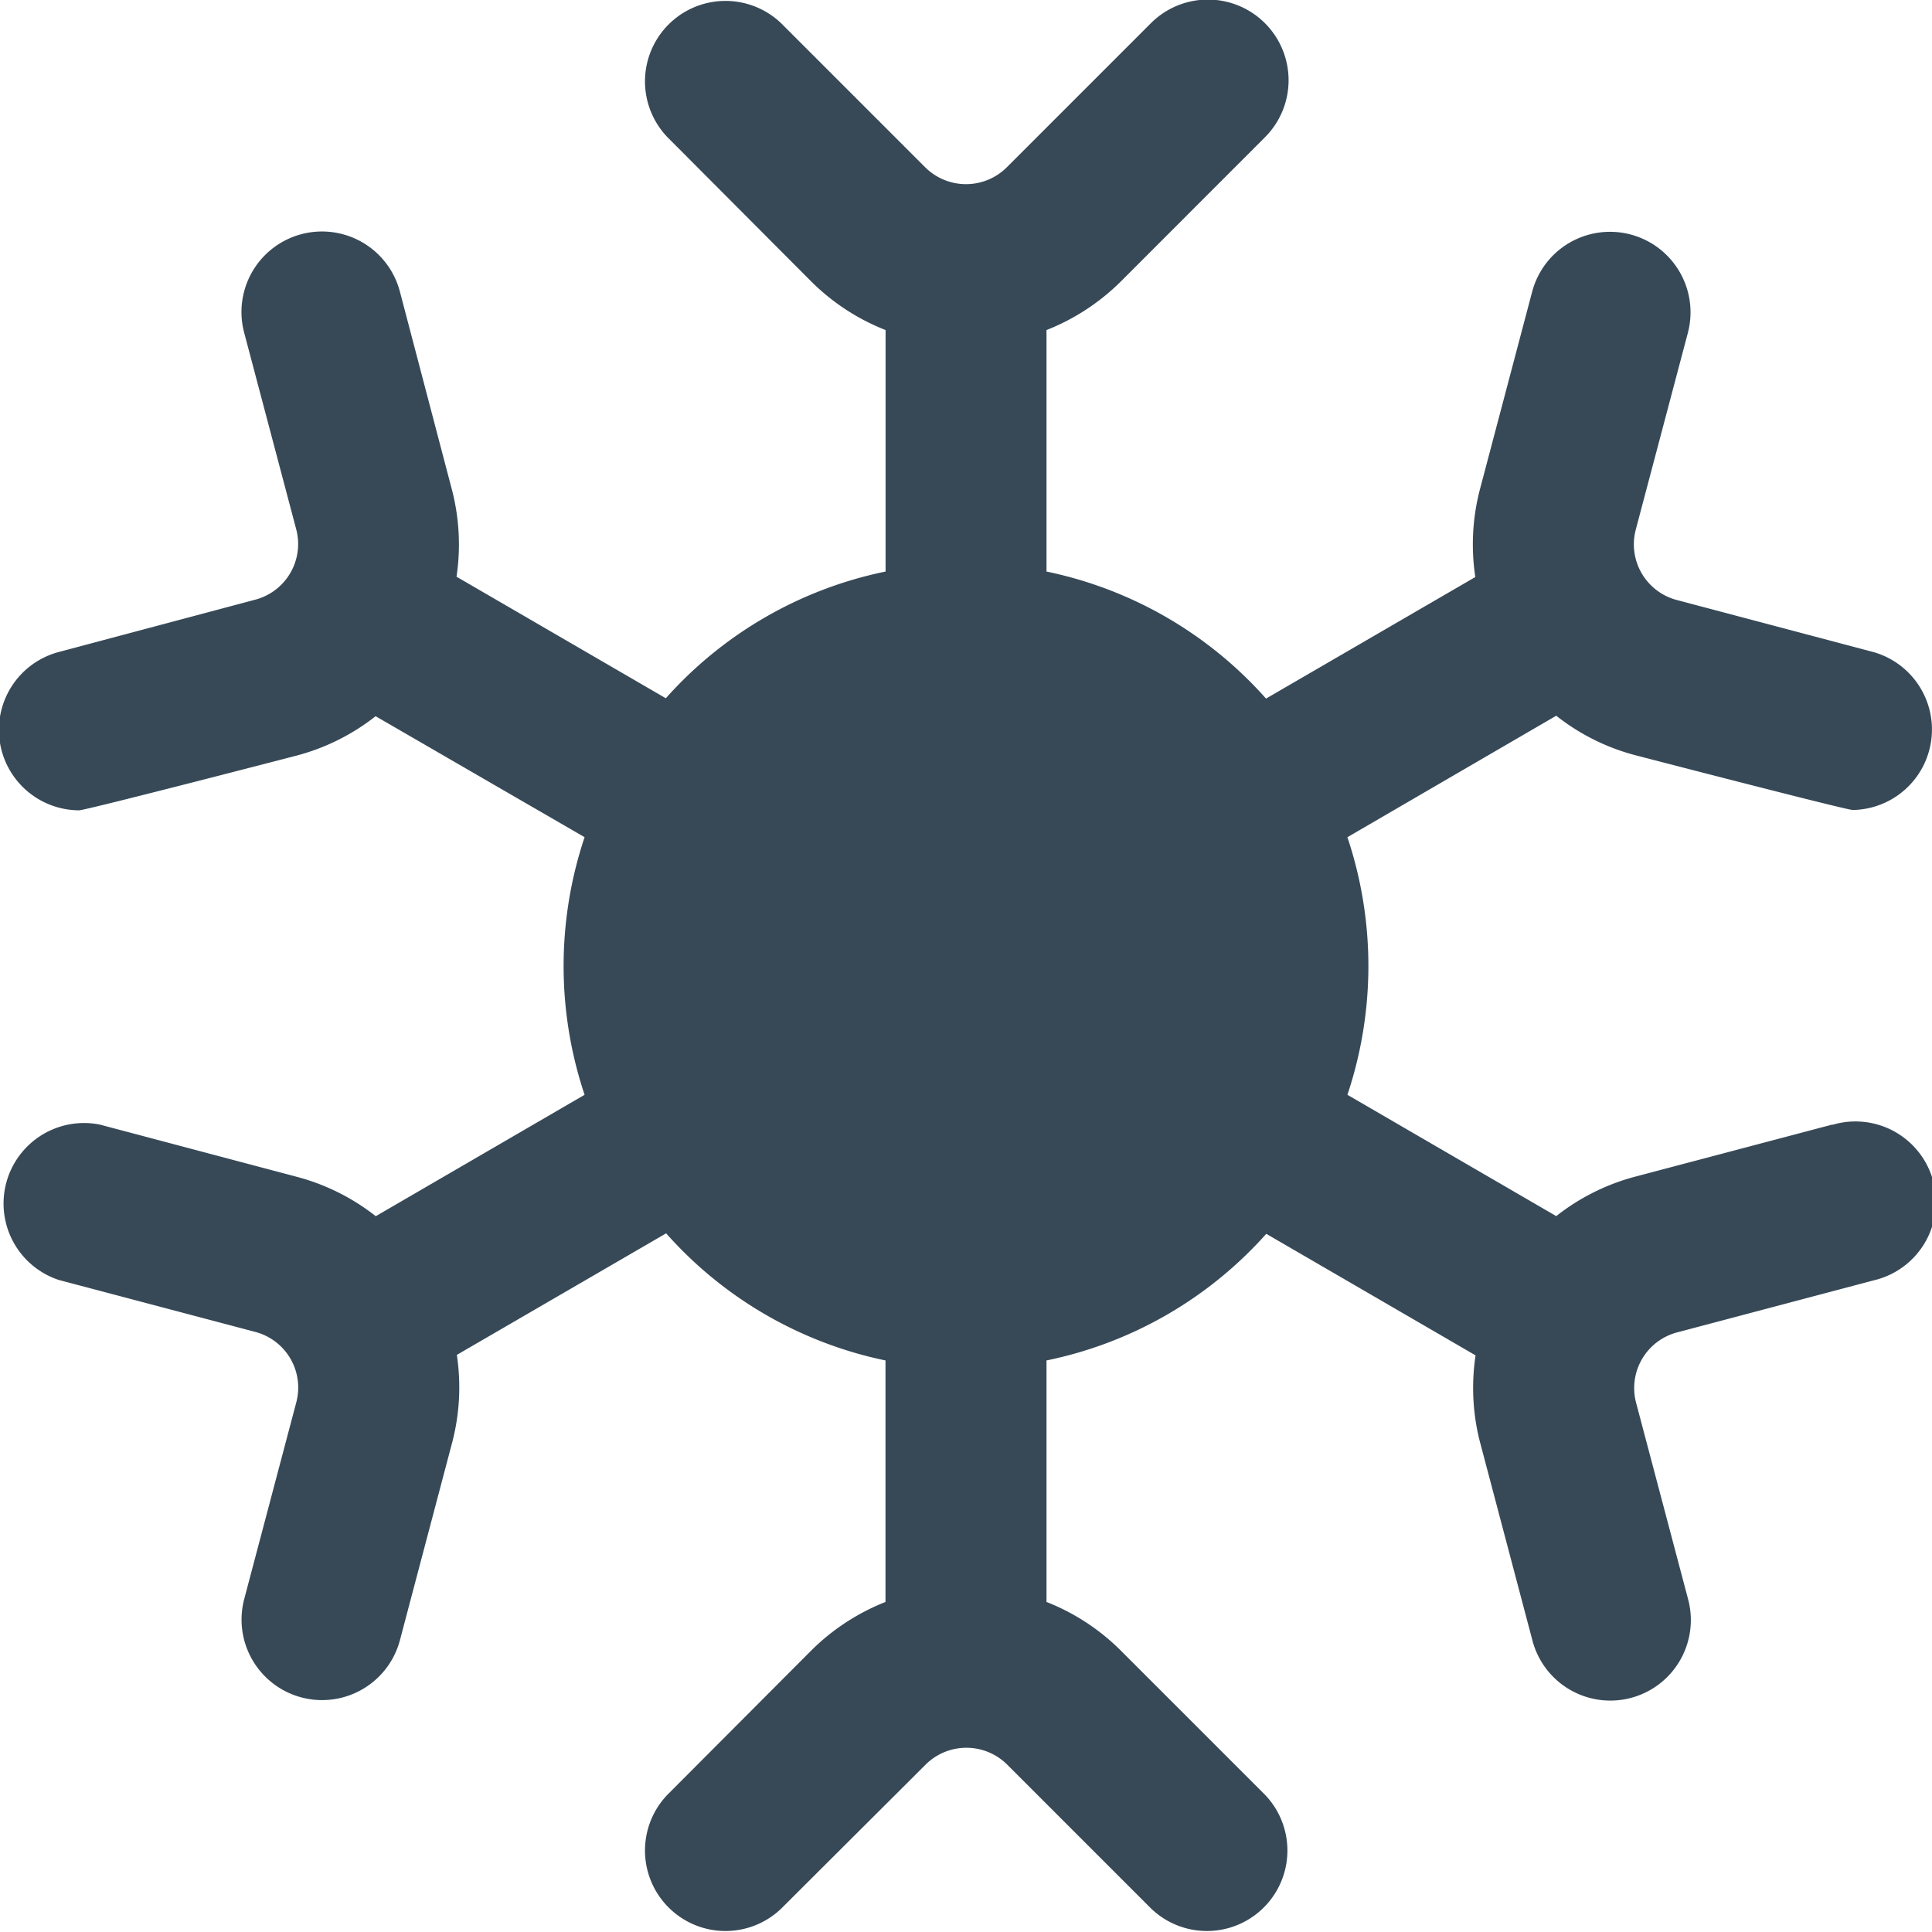 <svg xmlns="http://www.w3.org/2000/svg" width="24" height="24" fill="none" viewBox="0 0 24 24">
  <g clip-path="url(#a)">
    <path fill="#374957" d="m22.761 13.97-2.445.646a2.7 2.7 0 0 0-.984.491L16.738 13.6a5.042 5.042 0 0 0 0-3.2l2.594-1.509c.291.23.626.397.984.491 0 0 2.617.68 2.7.68a1 1 0 0 0 .256-1.962l-2.444-.647a.715.715 0 0 1-.508-.873l.647-2.444a1 1 0 1 0-1.934-.512l-.646 2.444a2.702 2.702 0 0 0-.06 1.1l-2.6 1.51A5 5 0 0 0 13 7.1v-3c.344-.135.657-.34.92-.6l1.787-1.788a1.002 1.002 0 1 0-1.414-1.42L12.505 2.08a.718.718 0 0 1-1.01 0L9.707.292a1 1 0 0 0-1.414 1.414L10.081 3.5c.262.26.575.465.92.6v3a5 5 0 0 0-2.73 1.574l-2.6-1.51a2.7 2.7 0 0 0-.062-1.1L4.967 3.62a1 1 0 0 0-1.934.512l.647 2.444a.715.715 0 0 1-.508.873L.728 8.1a1 1 0 0 0 .254 1.966c.085 0 2.7-.679 2.7-.679a2.7 2.7 0 0 0 .984-.49L7.262 10.4a5.042 5.042 0 0 0 0 3.2l-2.594 1.508a2.7 2.7 0 0 0-.984-.49L1.24 13.97a1 1 0 0 0-.51 1.93l2.443.646a.715.715 0 0 1 .508.873l-.647 2.444a1 1 0 0 0 1.934.512l.646-2.444a2.7 2.7 0 0 0 .061-1.1l2.6-1.51A5 5 0 0 0 11 16.9v3c-.344.136-.657.34-.919.6l-1.788 1.793a1 1 0 0 0 1.414 1.414l1.793-1.788a.718.718 0 0 1 1.01 0l1.788 1.788a1 1 0 0 0 1.414-1.414l-1.788-1.788A2.707 2.707 0 0 0 13 19.9v-3a5 5 0 0 0 2.73-1.573l2.6 1.51c-.055.367-.035.742.061 1.1l.646 2.444a1 1 0 1 0 1.934-.512l-.647-2.444a.715.715 0 0 1 .508-.873l2.444-.647a1 1 0 1 0-.51-1.933h-.005Z"/>
  </g>
  <defs>
    <clipPath id="a">
      <path fill="#fff" d="M0 0h24v24H0z"/>
    </clipPath>
  </defs>
</svg>
